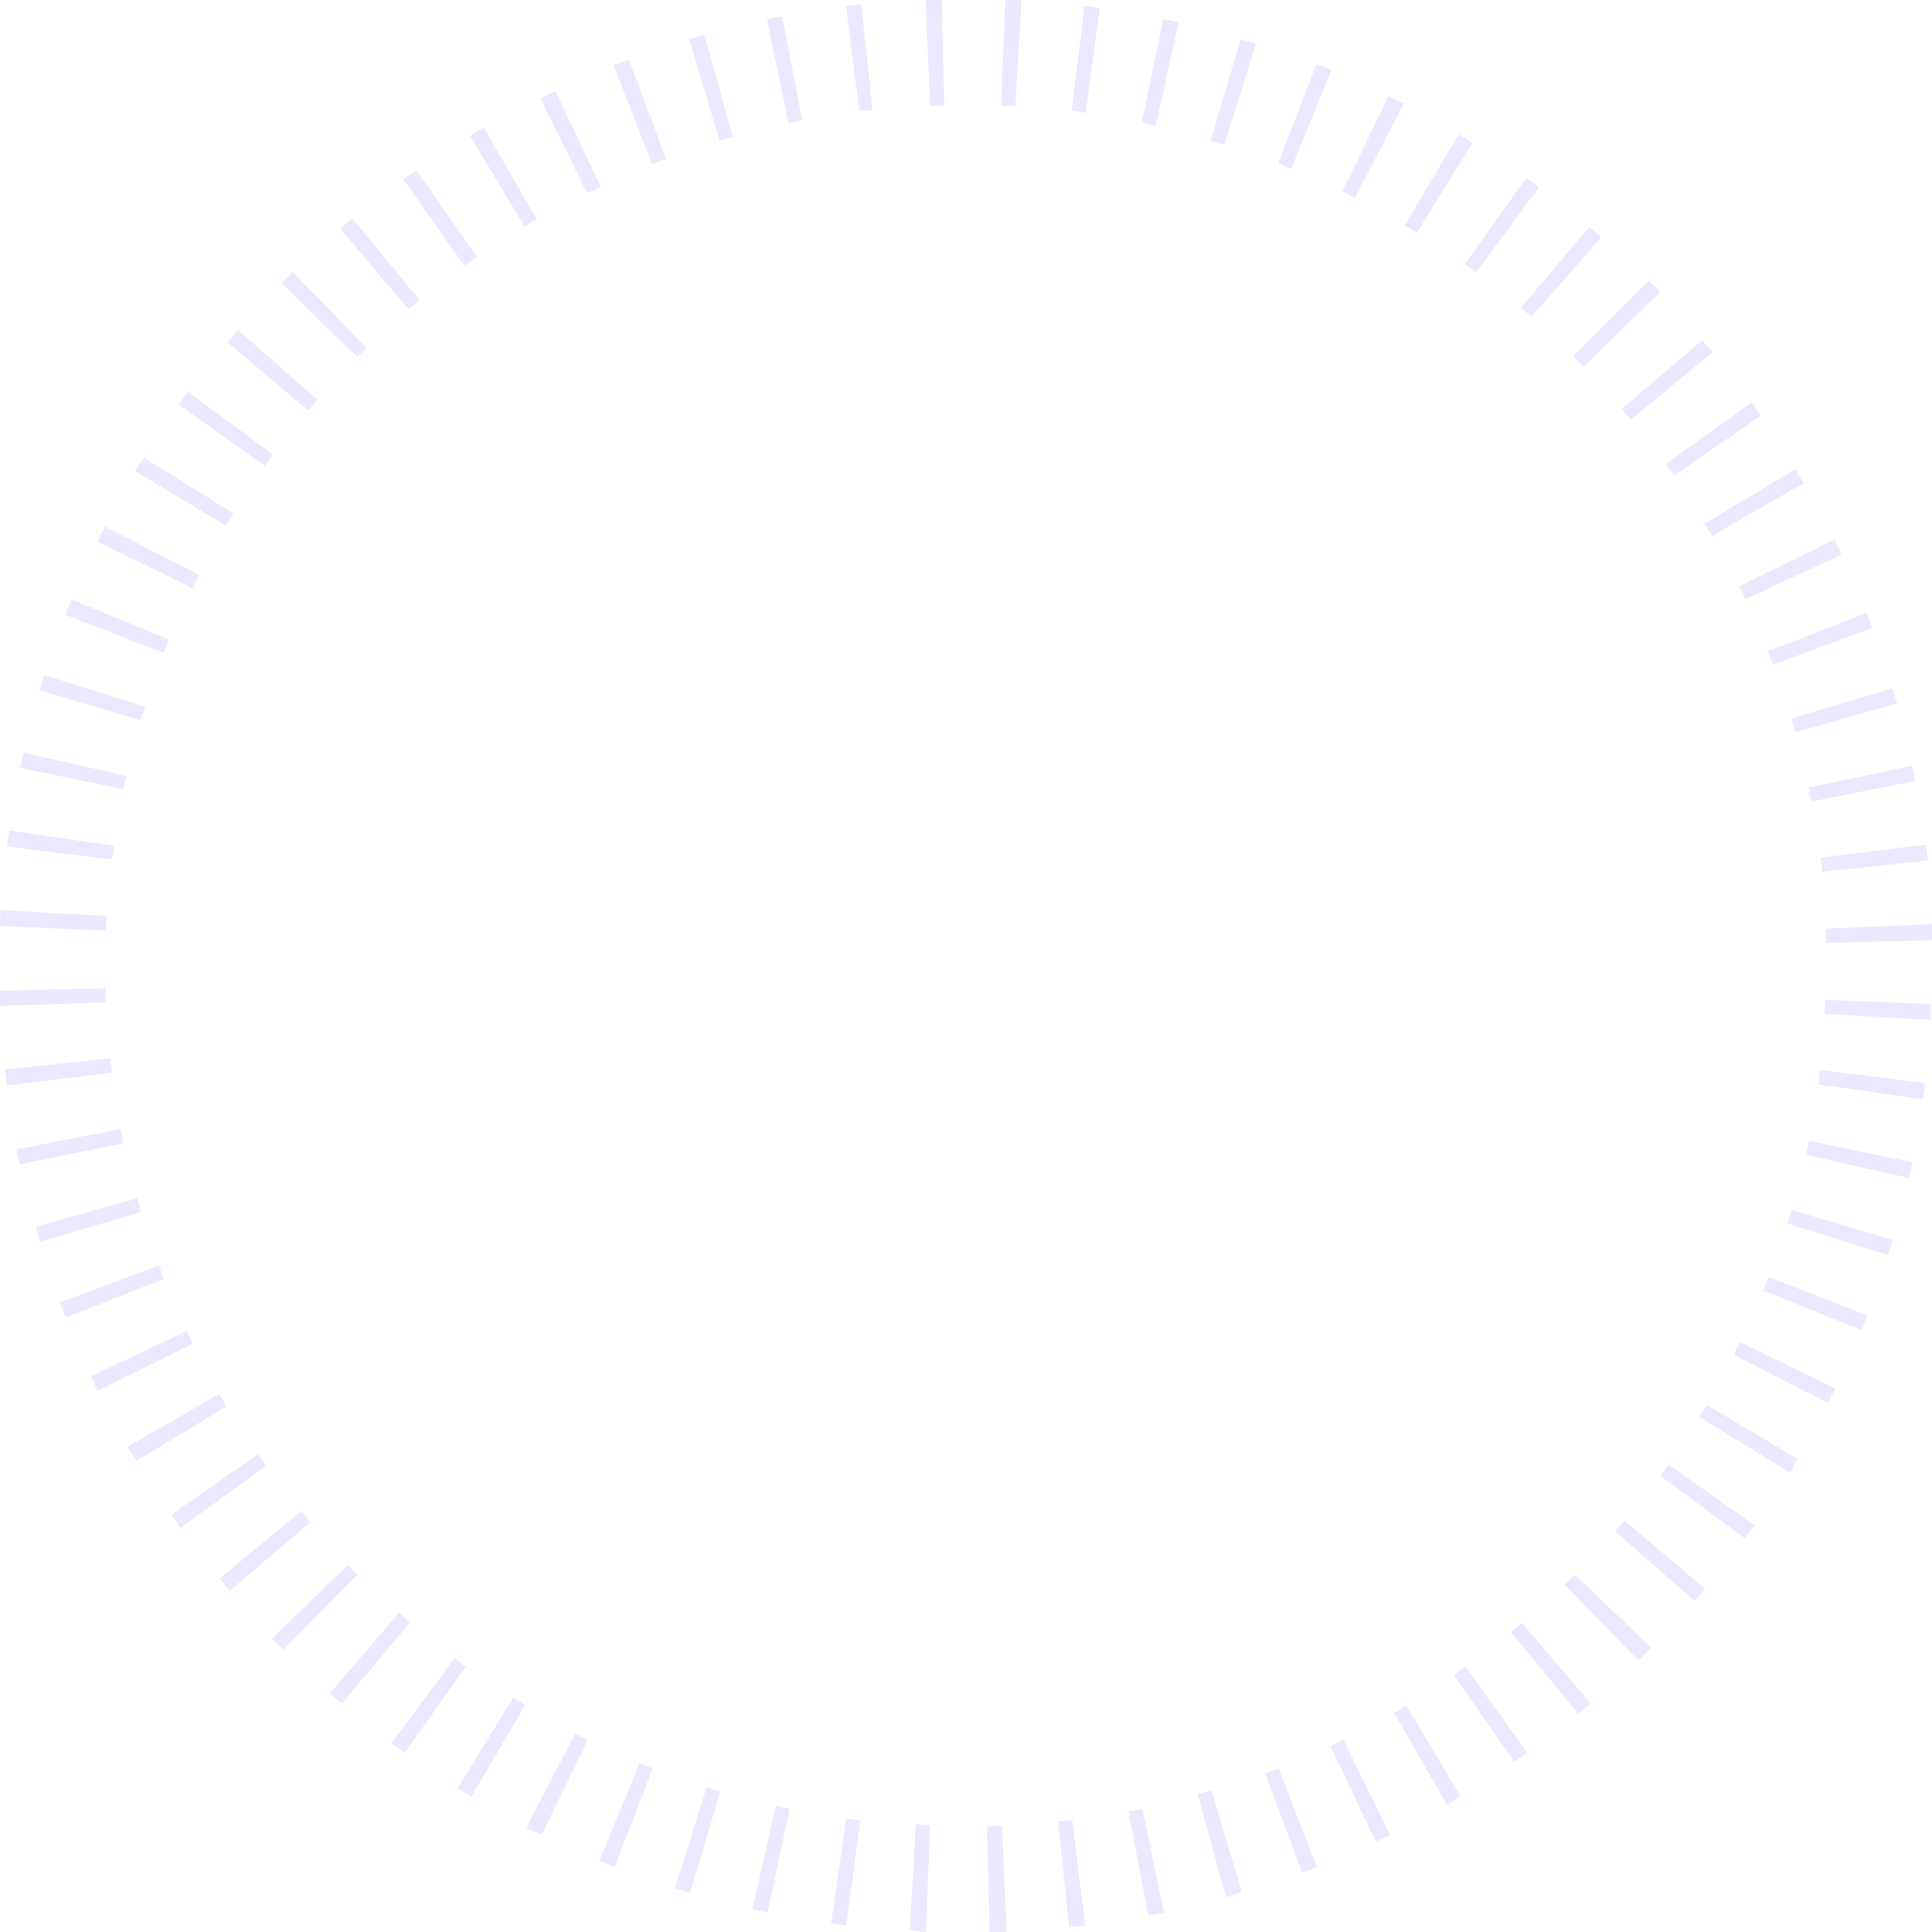 <svg width="138" height="138" viewBox="0 0 138 138" fill="none" xmlns="http://www.w3.org/2000/svg">
<g style="mix-blend-mode:luminosity" opacity="0.6">
<path d="M70.694 138L70.499 130.447H71.578L71.88 138H70.694ZM66.13 138L64.987 137.871L65.418 130.318L66.433 130.372L66.13 138ZM76.379 137.666L75.57 130.113L76.584 129.994L77.512 137.547L76.379 137.666ZM60.445 137.536L59.366 137.385L60.445 129.908L61.448 130.037L60.445 137.536ZM82.021 136.824L80.608 129.401L81.6 129.206L83.132 136.597L82.021 136.824ZM54.825 136.597L53.746 136.349L55.418 128.991L56.4 129.206L54.825 136.597ZM87.577 135.518L85.549 128.16L86.531 127.879L88.688 135.119L87.577 135.518ZM49.29 135.205L48.212 134.871L50.477 127.663L51.448 127.966L49.29 135.205ZM93.003 133.76L90.382 126.682L91.331 126.315L94.071 133.36L93.003 133.76ZM43.896 133.36L42.818 132.929L45.676 125.937L46.615 126.315L43.896 133.36ZM98.279 131.559L95.042 124.718L95.97 124.276L99.282 131.062L98.279 131.559ZM38.675 131.062L37.596 130.555L41.081 123.844L41.987 124.286L38.675 131.062ZM103.338 128.904L99.584 122.355L100.458 121.837L104.331 128.311L103.338 128.904ZM33.658 128.332L32.688 127.739L36.658 121.265L37.521 121.783L33.658 128.332ZM108.16 125.851L103.845 119.636L104.676 119.053L109.077 125.193L108.16 125.851ZM28.89 125.214L27.962 124.534L32.461 118.449L33.281 119.043L28.89 125.214ZM112.724 122.409L107.934 116.583L108.721 115.924L113.608 121.686L112.724 122.409ZM24.424 121.686L23.561 120.942L28.502 115.212L29.279 115.881L24.424 121.686ZM117.017 118.589L111.764 113.195C112.012 112.968 112.249 112.72 112.486 112.482L117.956 117.705L117.816 117.845L117.017 118.589ZM20.227 117.823L19.451 117.046L24.845 111.781C25.071 112.018 25.298 112.256 25.535 112.482L20.227 117.823ZM121.052 114.349L115.367 109.386L116.025 108.609L121.796 113.486L121.052 114.349ZM16.409 113.626L15.675 112.752L21.511 107.951L22.159 108.738L16.409 113.626ZM124.666 109.904L118.592 105.415L119.186 104.606L125.335 108.976C125.044 109.289 124.817 109.591 124.591 109.904H124.666ZM12.892 109.127L12.234 108.188L18.448 103.872L19.03 104.703L12.892 109.127ZM127.859 105.178L121.386 101.218L121.915 100.355L128.388 104.207L127.859 105.178ZM9.763 104.347L9.105 103.344L15.653 99.578L16.171 100.452L9.763 104.347ZM130.589 100.204L123.857 96.783L124.31 95.877L131.096 99.189C130.912 99.524 130.74 99.869 130.567 100.204H130.589ZM6.98 99.33L6.494 98.305L13.323 95.068C13.474 95.37 13.614 95.683 13.765 95.985L6.98 99.33ZM132.962 95.014L125.961 92.176C126.09 91.863 126.209 91.55 126.338 91.227L133.383 93.957L132.962 95.014ZM4.693 94.108C4.553 93.751 4.412 93.395 4.283 93.029L11.338 90.396C11.457 90.709 11.575 91.022 11.705 91.345L4.693 94.108ZM134.882 89.651L127.676 87.396C127.784 87.073 127.881 86.749 127.978 86.425L135.217 88.583C135.087 88.929 134.979 89.317 134.861 89.651H134.882ZM2.848 88.702C2.74 88.335 2.632 87.968 2.535 87.623L9.806 85.594C9.893 85.918 9.99 86.242 10.087 86.566L2.848 88.702ZM136.371 84.149L129.003 82.487C129.078 82.153 129.154 81.829 129.219 81.495L136.608 83.027C136.5 83.404 136.425 83.771 136.339 84.149H136.371ZM1.424 83.167C1.338 82.8 1.262 82.422 1.197 82.088L8.609 80.653C8.674 80.987 8.738 81.322 8.814 81.656L1.424 83.167ZM137.353 78.527L129.877 77.448L130.006 76.434L137.504 77.362C137.461 77.772 137.407 78.15 137.353 78.527ZM0.485 77.535C0.485 77.157 0.388 76.779 0.345 76.402L7.897 75.593C7.897 75.938 7.972 76.272 8.015 76.607L0.485 77.535ZM137.914 72.852L130.362 72.431C130.362 72.097 130.362 71.751 130.362 71.417L137.914 71.719C137.946 72.053 137.935 72.474 137.914 72.852ZM0.011 71.849C0.011 71.471 0.011 71.093 0.011 70.769L7.562 70.586V71.6L0.011 71.849ZM130.448 67.349C130.448 67.015 130.448 66.669 130.448 66.335L138 66.011C138 66.389 138 66.766 138 67.155L130.448 67.349ZM7.552 66.464L0 66.151C0 65.774 -8.23862e-07 65.396 0.054 65.008L7.606 65.439C7.584 65.785 7.573 66.119 7.552 66.464ZM130.146 62.278C130.146 61.944 130.071 61.609 130.028 61.264L137.579 60.325L137.709 61.458L130.146 62.278ZM8.015 61.393L0.518 60.465C0.518 60.088 0.615 59.71 0.669 59.333L8.145 60.411L8.015 61.393ZM129.391 57.25C129.326 56.916 129.262 56.592 129.186 56.257L136.576 54.704C136.662 55.071 136.727 55.448 136.803 55.783L129.391 57.25ZM8.846 56.376L1.446 54.844C1.521 54.466 1.607 54.099 1.694 53.765L9.051 55.427C8.943 55.718 8.868 56.052 8.803 56.376H8.846ZM128.215 52.308C128.129 51.974 128.032 51.65 127.935 51.327L135.174 49.169L135.497 50.248L128.215 52.308ZM10.076 51.456L2.837 49.298C2.945 48.931 3.064 48.575 3.172 48.219L10.378 50.485C10.227 50.809 10.13 51.132 10.033 51.456H10.076ZM126.651 47.475L126.284 46.525L133.318 43.774L133.728 44.853L126.651 47.475ZM11.726 46.655L4.682 43.914L5.103 42.835L12.093 45.684C11.931 46.018 11.802 46.331 11.683 46.655H11.726ZM124.677 42.792C124.537 42.479 124.386 42.177 124.235 41.875L131.02 38.541L131.516 39.62L124.677 42.792ZM13.755 42.004L6.969 38.692C7.142 38.346 7.303 38.001 7.476 37.613L14.208 41.044L13.755 42.004ZM122.282 38.282L121.764 37.408L128.237 33.523L128.819 34.516L122.282 38.282ZM16.128 37.526L9.655 33.664C9.849 33.329 10.054 33.006 10.249 32.682L16.667 36.663L16.128 37.526ZM119.563 33.977L118.981 33.146L125.108 28.744L125.777 29.682L119.563 33.977ZM18.901 33.275L12.751 28.895L13.42 27.978L19.494 32.477L18.901 33.275ZM116.5 29.974L115.841 29.197L121.591 24.298L122.325 25.172L116.5 29.974ZM22.018 29.326L16.258 24.449L17.002 23.576L22.687 28.56C22.461 28.765 22.266 29.024 22.018 29.283V29.326ZM113.101 26.187C112.886 25.971 112.681 25.755 112.454 25.539L112.379 25.453L117.773 20.058L117.848 20.144C118.096 20.382 118.333 20.619 118.571 20.867L113.101 26.187ZM25.503 25.496L20.109 20.198H20.163C20.411 19.939 20.659 19.691 20.918 19.443L26.172 24.838L25.503 25.496ZM109.401 22.637L108.635 21.979L113.511 16.217L114.374 16.951L109.401 22.637ZM29.192 22.087L24.295 16.336L25.168 15.602L29.969 21.428L29.192 22.087ZM105.442 19.454L104.622 18.86L109.013 12.71L109.93 13.379L105.442 19.454ZM33.162 18.957L28.804 12.818L29.742 12.16L34.058 18.364C33.756 18.558 33.475 18.753 33.205 18.957H33.162ZM101.213 16.616L100.339 16.087L104.201 9.614L105.172 10.207L101.213 16.616ZM37.456 16.163L33.572 9.689L34.565 9.117L38.33 15.656L37.456 16.163ZM96.79 14.124L95.884 13.681L99.185 6.884L100.264 7.391L96.79 14.124ZM41.922 13.789L38.599 7.013L39.678 6.517L42.915 13.347L41.922 13.789ZM92.216 12.074L91.31 11.631L94.028 4.596C94.38 4.726 94.74 4.866 95.107 5.017L92.216 12.074ZM46.572 11.75L43.842 4.661L44.921 4.251L47.564 11.329L46.572 11.75ZM87.437 10.358L86.466 10.056L88.623 2.816L89.702 3.151L87.437 10.358ZM51.394 10.045L49.236 2.805L50.315 2.482L52.333 9.765L51.394 10.045ZM82.55 8.966L81.557 8.75L83.1 1.349L84.179 1.597L82.55 8.966ZM56.324 8.772L54.781 1.381L55.86 1.155L57.295 8.578C56.971 8.653 56.637 8.729 56.303 8.794L56.324 8.772ZM77.555 8.049L76.552 7.92L77.469 0.421L78.547 0.572L77.555 8.049ZM61.373 7.941L60.434 0.442L61.513 0.313L62.322 7.866L61.373 7.941ZM72.528 7.553H71.514L71.816 0H72.959L72.528 7.553ZM66.433 7.553L66.12 0H67.263L67.447 7.553H66.433Z" fill="#D4CEFF" fill-opacity="0.8"/>
</g>
</svg>
